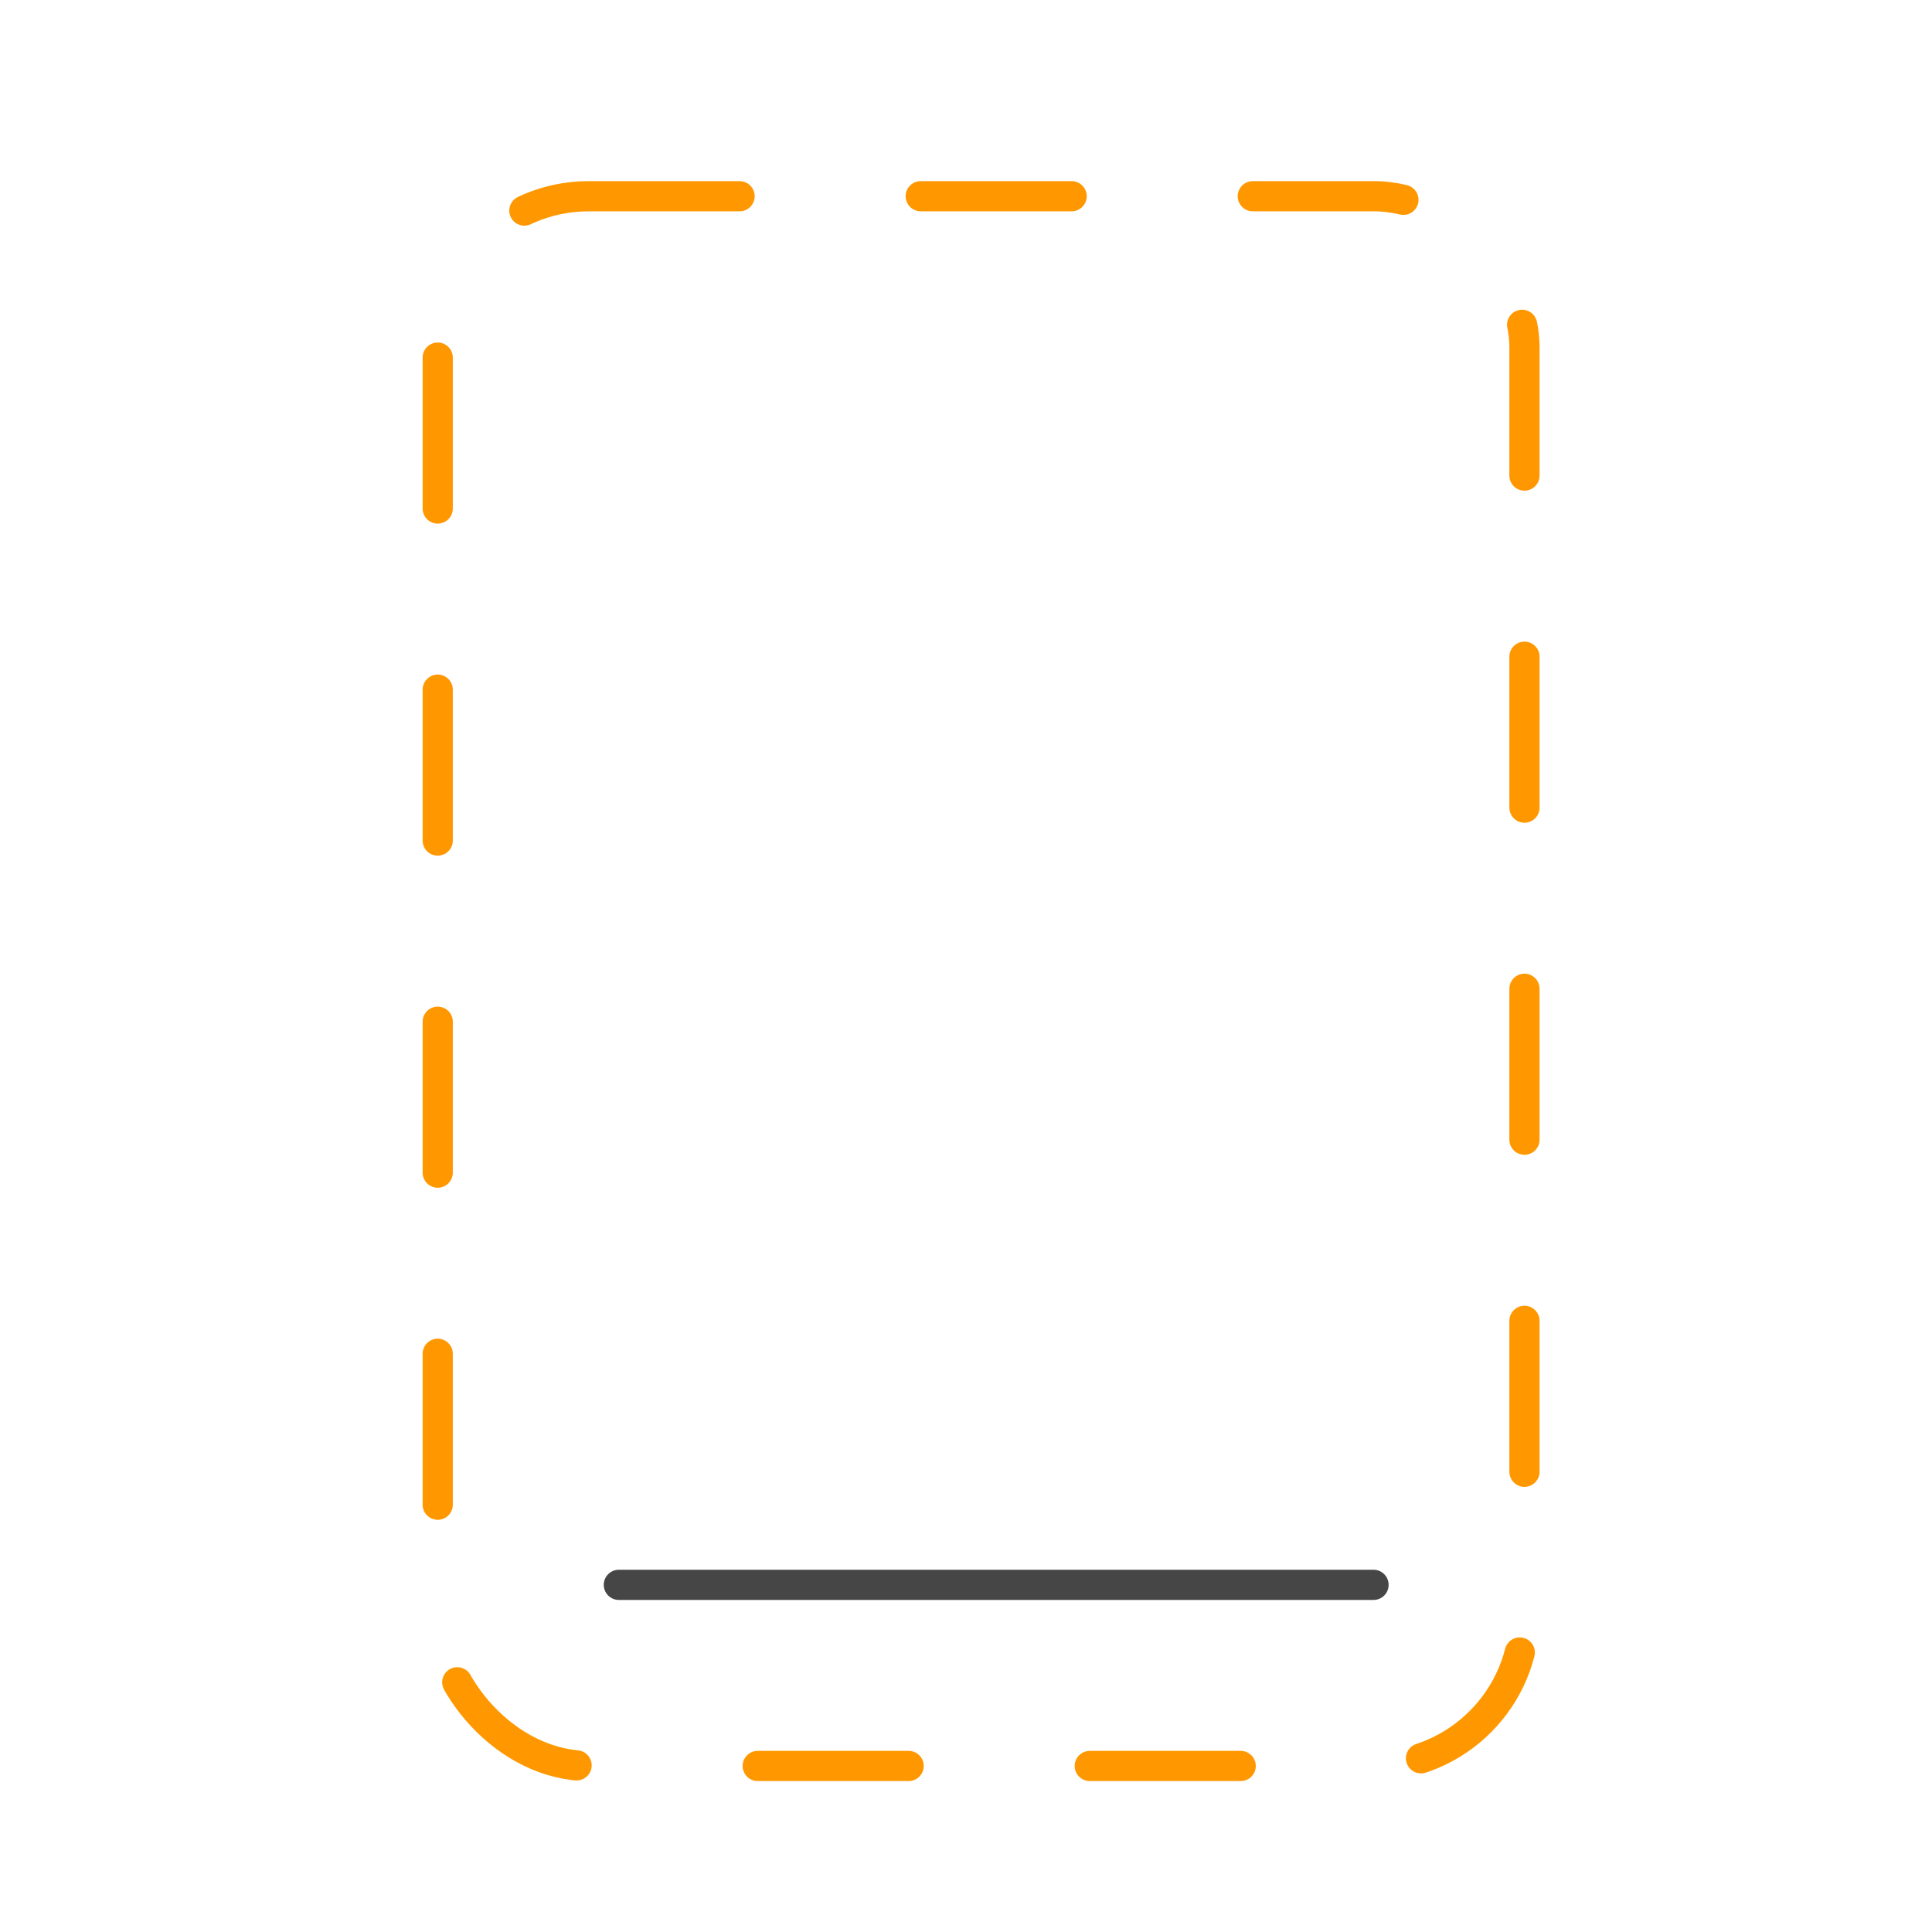 <svg xmlns="http://www.w3.org/2000/svg" fill="none" fill-rule="evenodd" stroke="#000" stroke-linecap="round" viewBox="0 0 64 64"><path stroke="#464646" d="M20.5 52.5h25"/><rect width="36" height="52" x="14.5" y="6.5" stroke="#ff9800" stroke-dasharray="5 6" rx="5"/></svg>